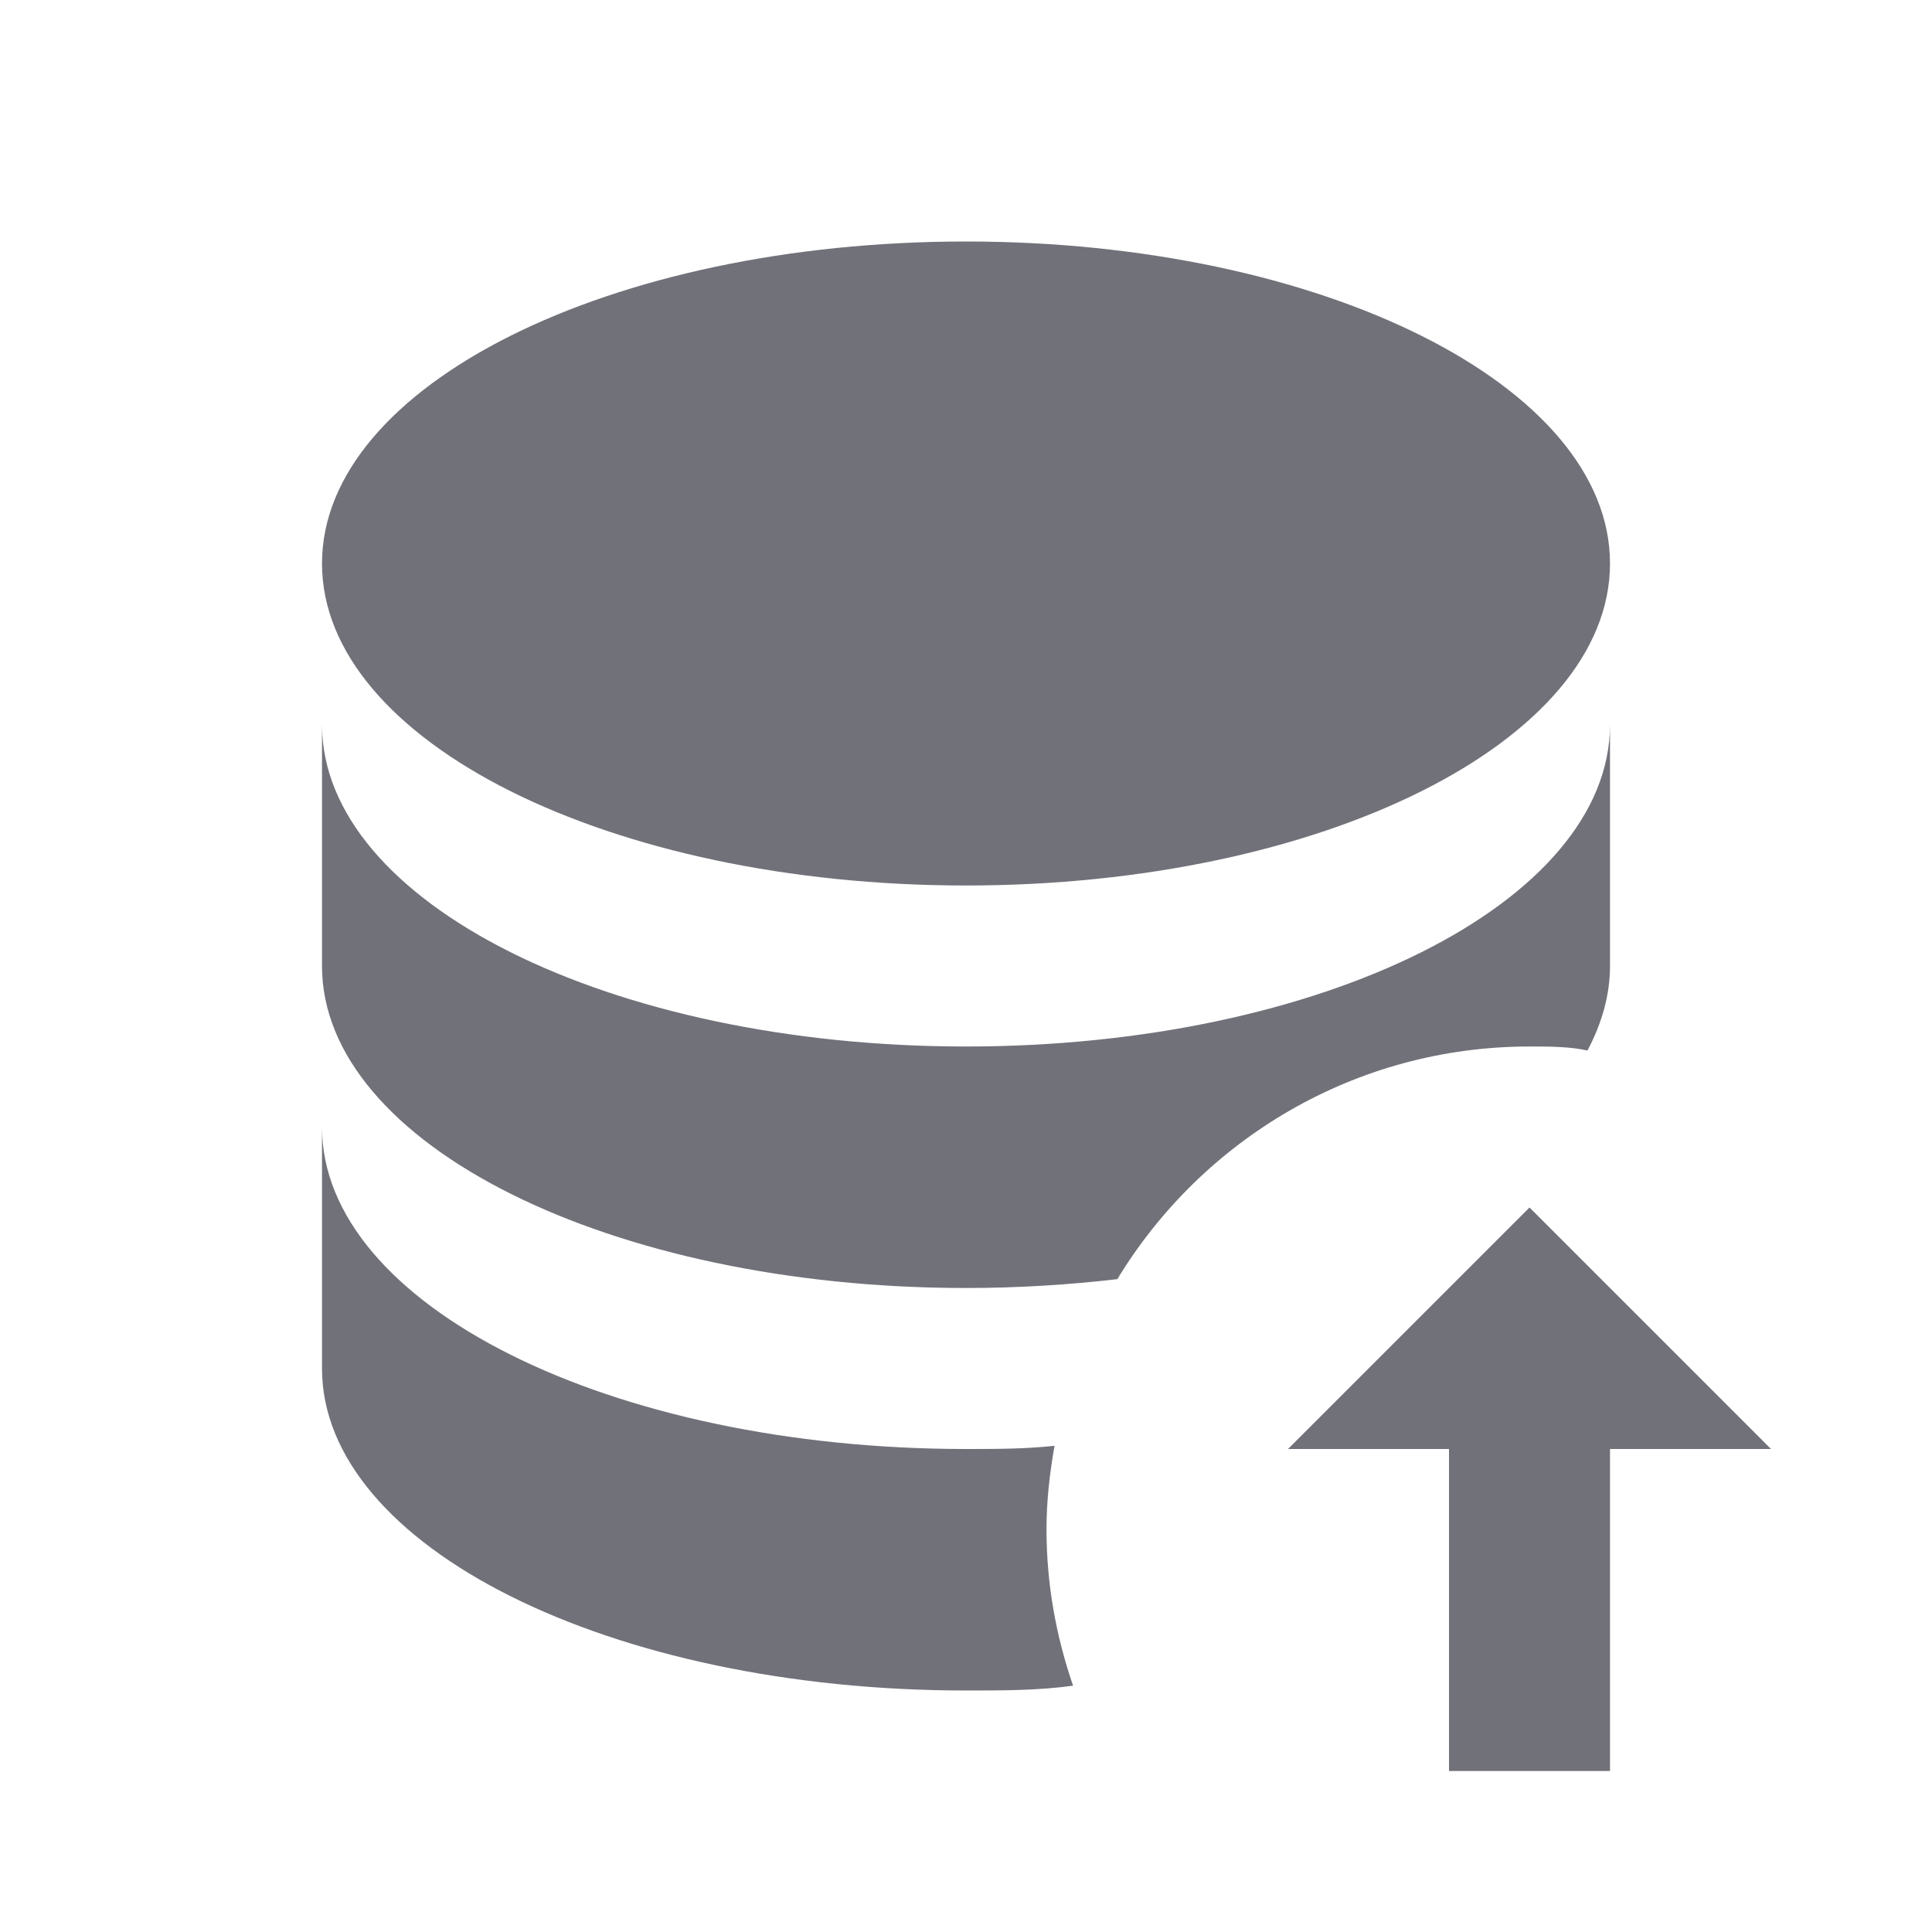 <svg width="24" height="24" viewBox="0 0 24 24" fill="none" xmlns="http://www.w3.org/2000/svg">
<path d="M19 13C16.83 13 14.93 14.16 13.88 15.89C13.28 15.96 12.65 16 12 16C7.58 16 4 14.21 4 12V9C4 11.21 7.58 13 12 13C16.42 13 20 11.21 20 9V12C20 12.36 19.9 12.71 19.72 13.05C19.5 13 19.24 13 19 13ZM12 11C16.42 11 20 9.21 20 7C20 4.79 16.42 3 12 3C7.58 3 4 4.79 4 7C4 9.21 7.58 11 12 11ZM13.1 17.96C12.74 18 12.37 18 12 18C7.58 18 4 16.21 4 14V17C4 19.21 7.58 21 12 21C12.46 21 12.9 21 13.33 20.94C13.12 20.33 13 19.68 13 19C13 18.64 13.04 18.3 13.1 17.96ZM19 15L16 18H18V22H20V18H22L19 15Z" fill="#71717A"/>
</svg>
